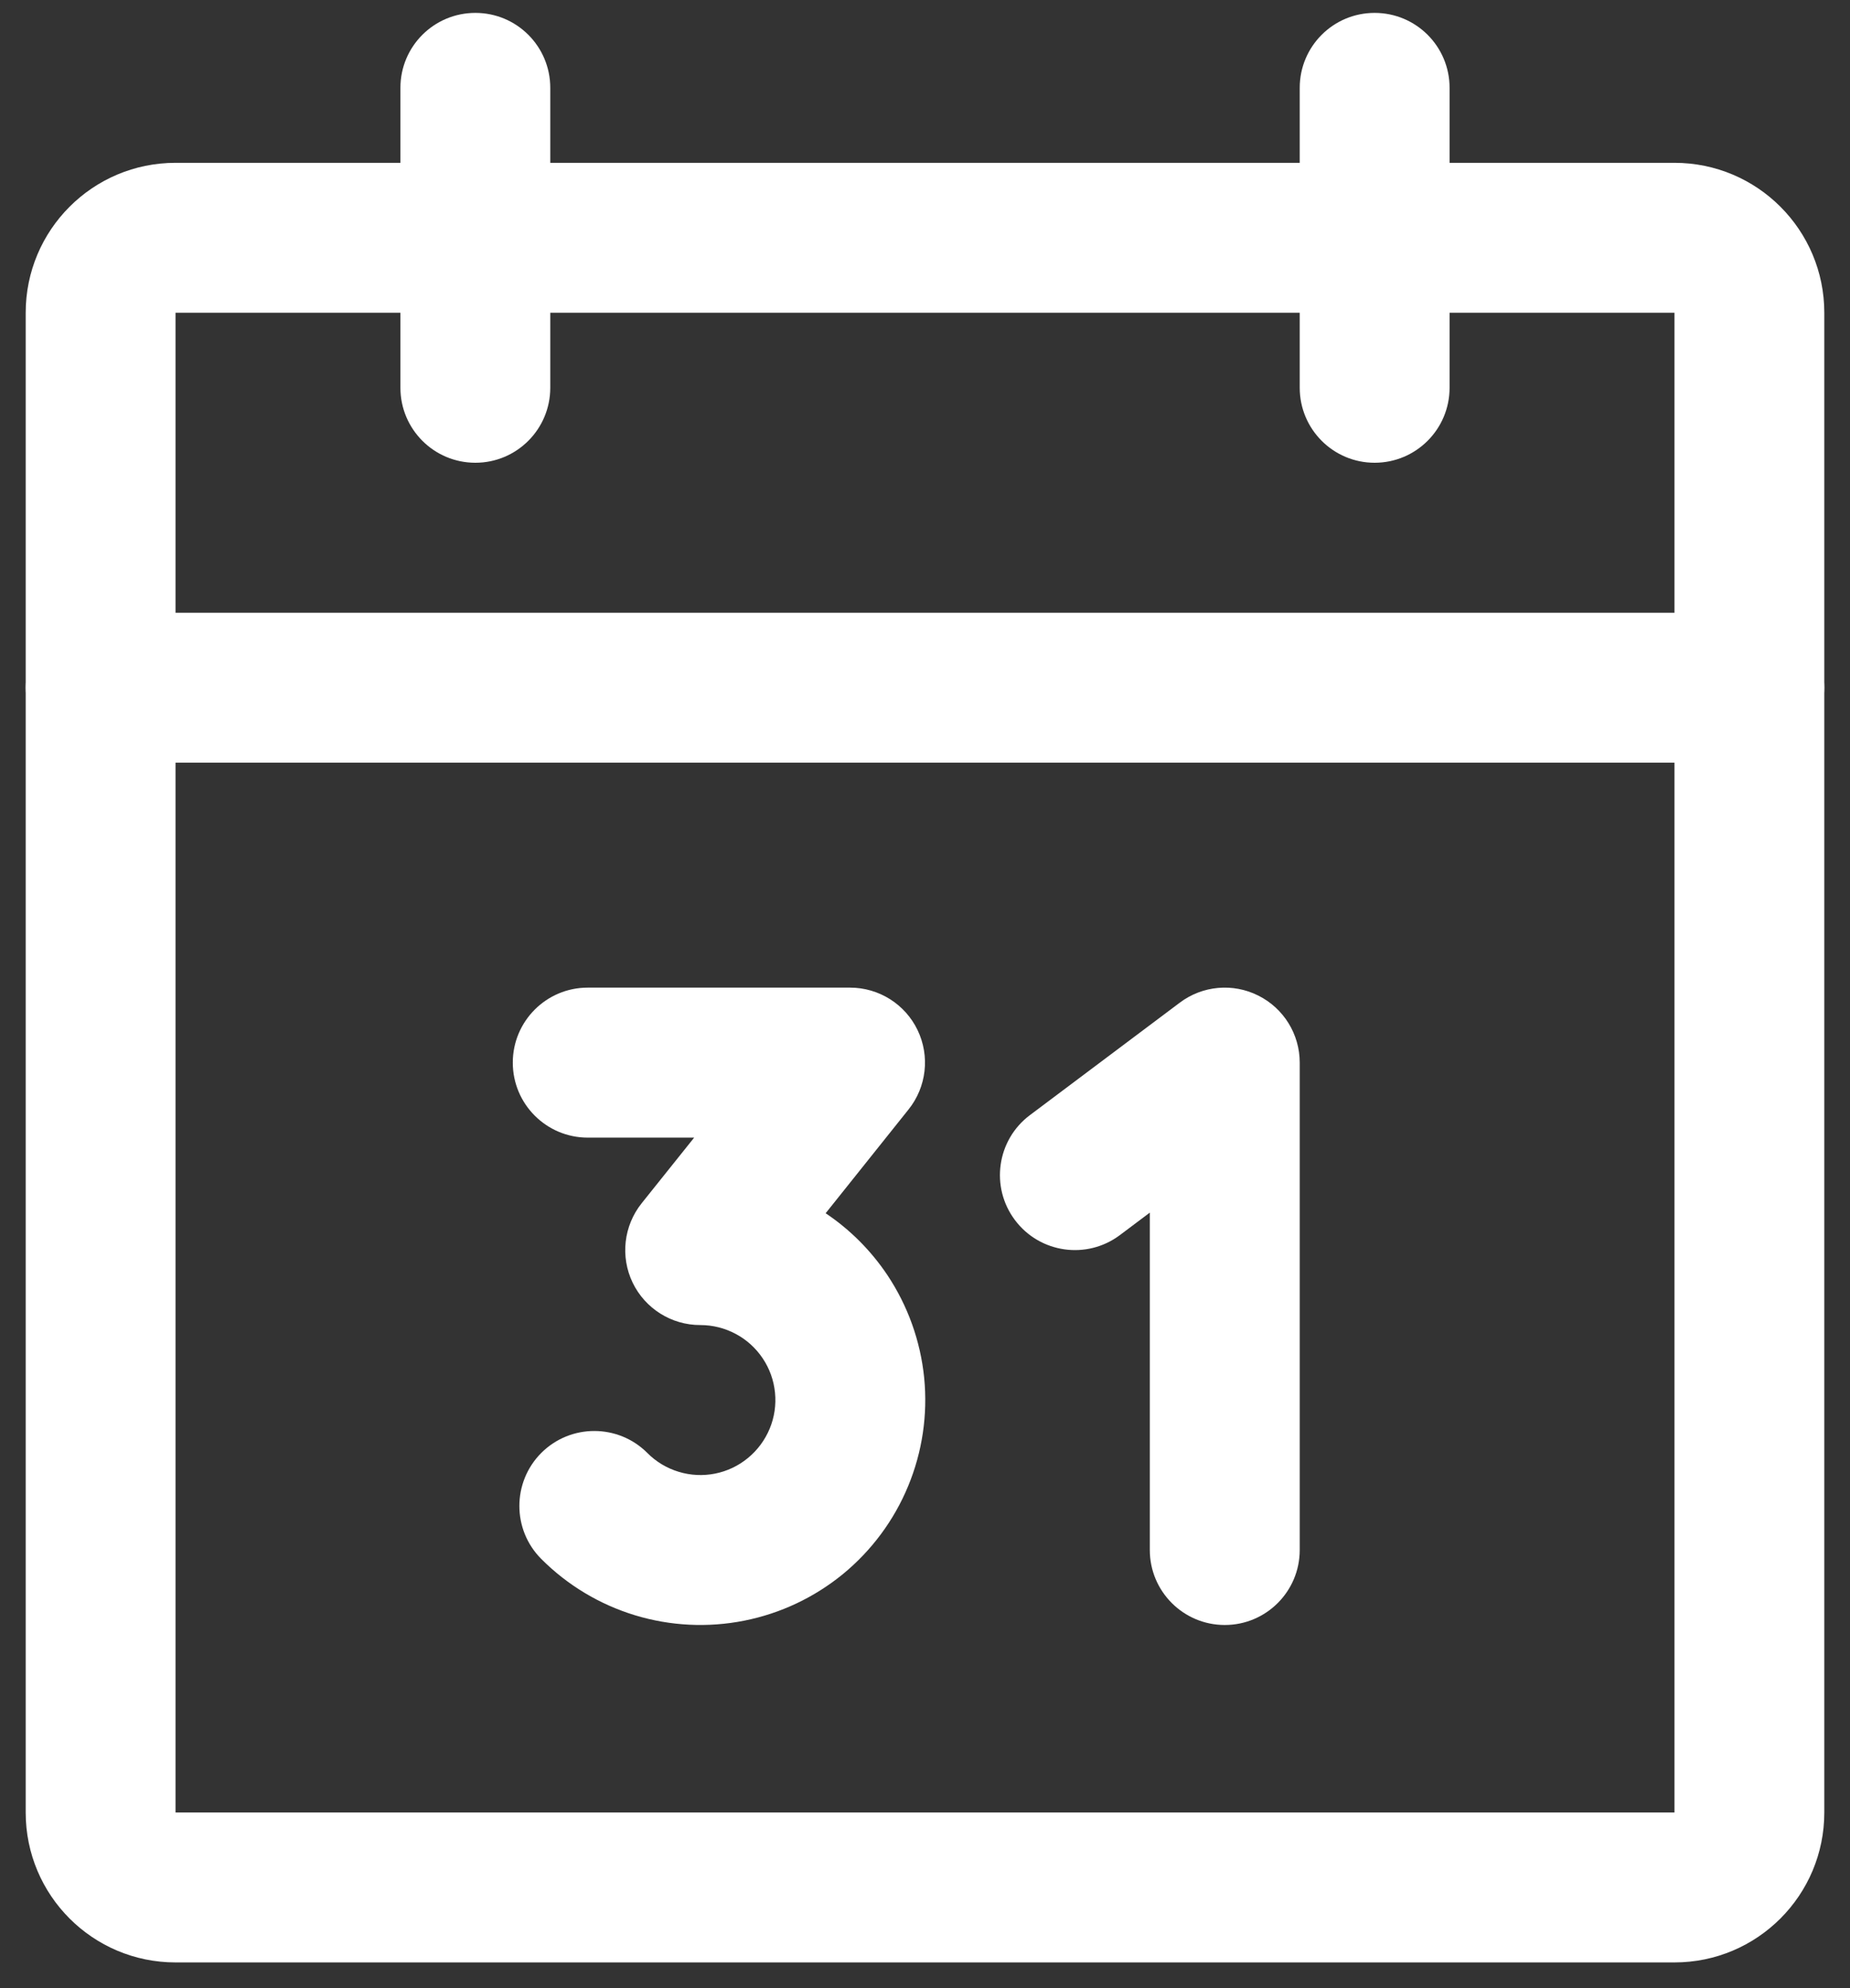 <svg width="27" height="29" viewBox="0 0 27 29" fill="none" xmlns="http://www.w3.org/2000/svg">
<rect x="0" y="0" width="27" height="29" fill="#333333" stroke="none"/>
<path fill-rule="evenodd" clip-rule="evenodd" d="M0.375 4.562C0.375 3.354 1.354 2.375 2.562 2.375H24.438C25.646 2.375 26.625 3.354 26.625 4.562V26.438C26.625 27.646 25.646 28.625 24.438 28.625H2.562C1.354 28.625 0.375 27.646 0.375 26.438V4.562ZM24.438 4.562H2.562V26.438H24.438V4.562Z" fill="white"/>
<path fill-rule="evenodd" clip-rule="evenodd" d="M20.062 0.188C20.667 0.188 21.156 0.677 21.156 1.281V5.656C21.156 6.26 20.667 6.75 20.062 6.75C19.458 6.75 18.969 6.26 18.969 5.656V1.281C18.969 0.677 19.458 0.188 20.062 0.188Z" fill="white"/>
<path fill-rule="evenodd" clip-rule="evenodd" d="M6.938 0.188C7.542 0.188 8.031 0.677 8.031 1.281V5.656C8.031 6.26 7.542 6.75 6.938 6.75C6.333 6.75 5.844 6.26 5.844 5.656V1.281C5.844 0.677 6.333 0.188 6.938 0.188Z" fill="white"/>
<path fill-rule="evenodd" clip-rule="evenodd" d="M0.375 10.031C0.375 9.427 0.865 8.938 1.469 8.938H25.531C26.135 8.938 26.625 9.427 26.625 10.031C26.625 10.635 26.135 11.125 25.531 11.125H1.469C0.865 11.125 0.375 10.635 0.375 10.031Z" fill="white"/>
<path fill-rule="evenodd" clip-rule="evenodd" d="M7.484 15.5C7.484 14.896 7.974 14.406 8.578 14.406H12.406C12.827 14.406 13.21 14.647 13.392 15.026C13.574 15.405 13.523 15.855 13.26 16.183L12.05 17.697C12.404 17.934 12.71 18.24 12.949 18.596C13.249 19.045 13.434 19.561 13.488 20.098C13.541 20.636 13.461 21.178 13.254 21.677C13.048 22.176 12.721 22.616 12.304 22.959C11.886 23.301 11.391 23.535 10.861 23.64C10.331 23.745 9.784 23.718 9.267 23.561C8.751 23.404 8.281 23.122 7.899 22.739C7.473 22.312 7.474 21.619 7.901 21.192C8.329 20.766 9.022 20.767 9.448 21.194C9.575 21.322 9.732 21.416 9.904 21.468C10.076 21.521 10.259 21.53 10.435 21.495C10.612 21.46 10.777 21.382 10.916 21.267C11.055 21.153 11.164 21.006 11.233 20.84C11.302 20.674 11.329 20.493 11.311 20.314C11.293 20.135 11.232 19.963 11.131 19.813C11.031 19.664 10.896 19.541 10.737 19.457C10.578 19.372 10.401 19.328 10.221 19.328C9.8 19.329 9.416 19.088 9.233 18.709C9.051 18.33 9.102 17.88 9.365 17.551L10.131 16.594H8.578C7.974 16.594 7.484 16.104 7.484 15.5Z" fill="white"/>
<path fill-rule="evenodd" clip-rule="evenodd" d="M18.364 14.522C18.735 14.707 18.969 15.086 18.969 15.5V22.609C18.969 23.213 18.479 23.703 17.875 23.703C17.271 23.703 16.781 23.213 16.781 22.609V17.688L16.344 18.016C15.861 18.378 15.175 18.28 14.813 17.797C14.45 17.314 14.548 16.628 15.031 16.266L17.219 14.625C17.55 14.376 17.994 14.336 18.364 14.522Z" fill="white"/>
</svg>
